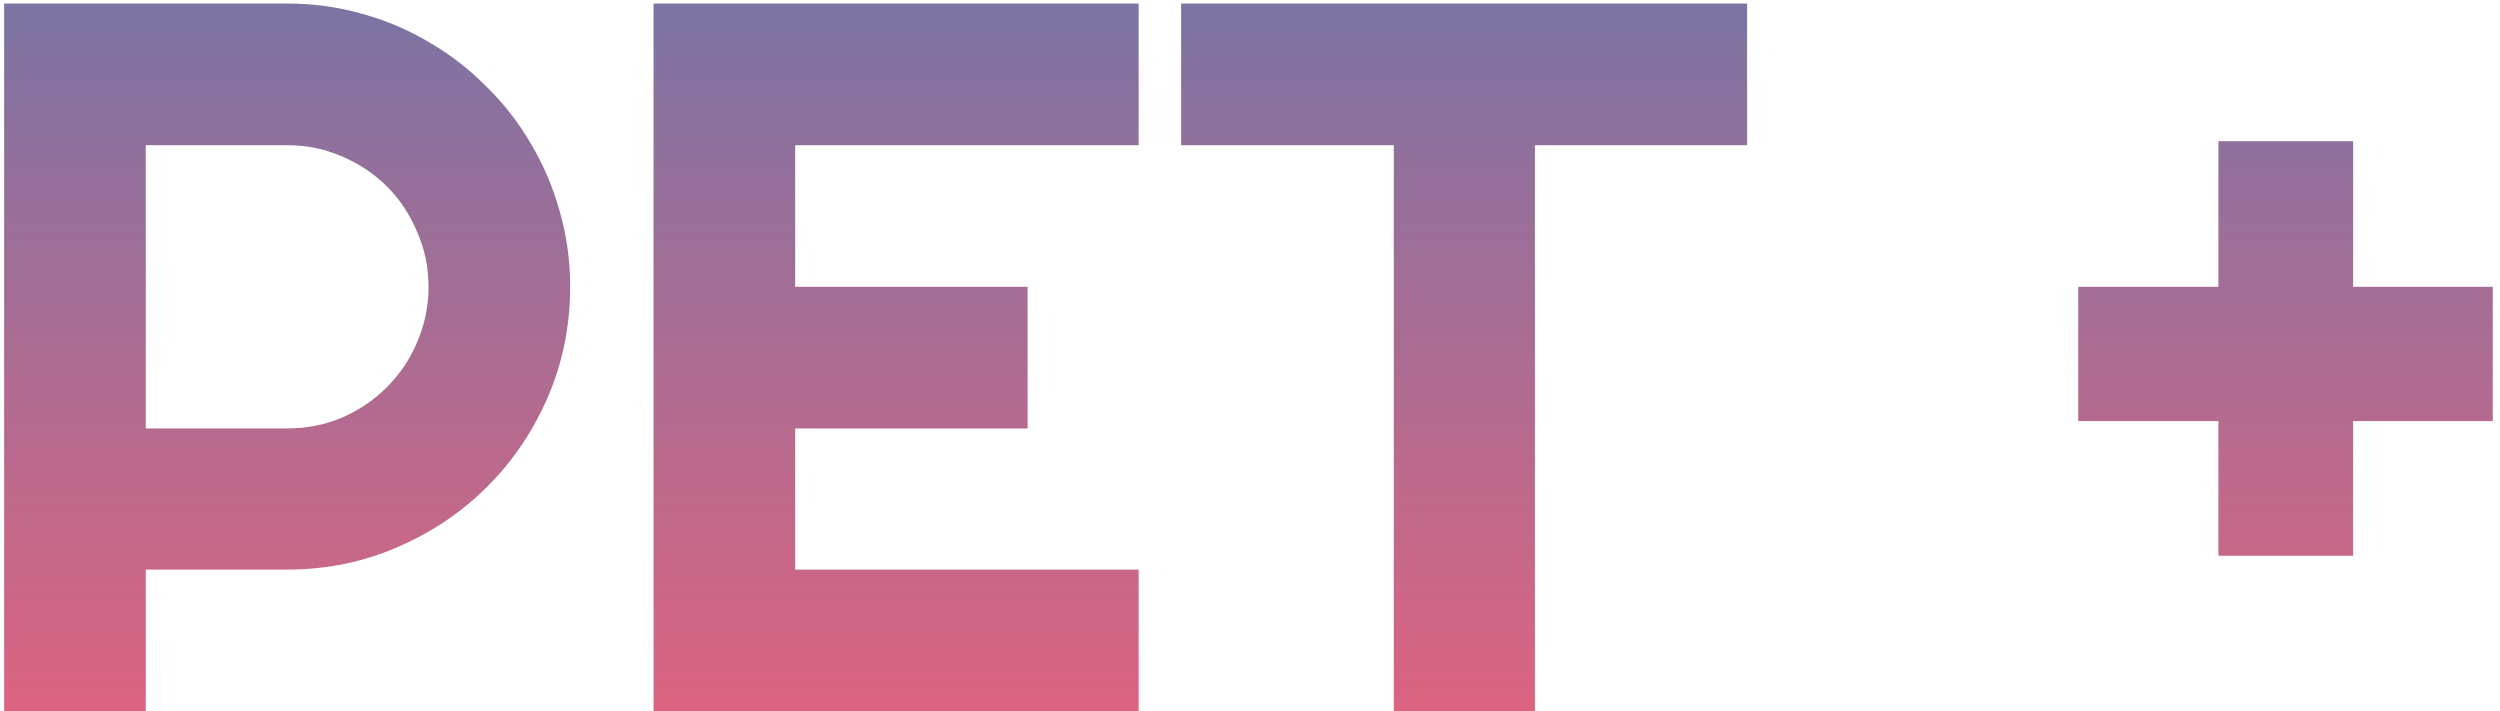 <svg width="232" height="66" viewBox="0 0 232 66" fill="none" xmlns="http://www.w3.org/2000/svg">
<path d="M13.526 13.473V39.759H26.669C28.471 39.759 30.165 39.423 31.753 38.752C33.34 38.05 34.73 37.103 35.92 35.912C37.111 34.722 38.042 33.333 38.714 31.745C39.416 30.127 39.767 28.417 39.767 26.616C39.767 24.814 39.416 23.12 38.714 21.532C38.042 19.914 37.111 18.51 35.92 17.319C34.73 16.129 33.34 15.197 31.753 14.526C30.165 13.824 28.471 13.473 26.669 13.473H13.526ZM13.526 66H0.383V0.329H26.669C29.081 0.329 31.402 0.65 33.63 1.291C35.859 1.901 37.935 2.787 39.859 3.947C41.812 5.077 43.583 6.451 45.171 8.069C46.789 9.656 48.163 11.427 49.292 13.381C50.453 15.335 51.338 17.426 51.949 19.655C52.59 21.884 52.91 24.204 52.91 26.616C52.91 30.218 52.223 33.623 50.849 36.828C49.476 40.003 47.598 42.782 45.217 45.163C42.835 47.544 40.042 49.422 36.836 50.796C33.661 52.17 30.272 52.857 26.669 52.857H13.526V66ZM105.667 66H60.65V0.329H105.667V13.473H73.793V26.616H95.363V39.759H73.793V52.857H105.667V66ZM142.441 66H129.343V13.473H109.605V0.329H162.133V13.473H142.441V66ZM218.37 51.574H205.867V39.072H192.861V26.616H205.867V13.106H218.37V26.616H231.33V39.072H218.37V51.574Z" fill="url(#paint0_linear_451_410)"/>
<defs>
<linearGradient id="paint0_linear_451_410" x1="153.285" y1="-26" x2="153.285" y2="90" gradientUnits="userSpaceOnUse">
<stop stop-color="#567AB1"/>
<stop offset="1" stop-color="#FF5E74"/>
</linearGradient>
</defs>
</svg>
